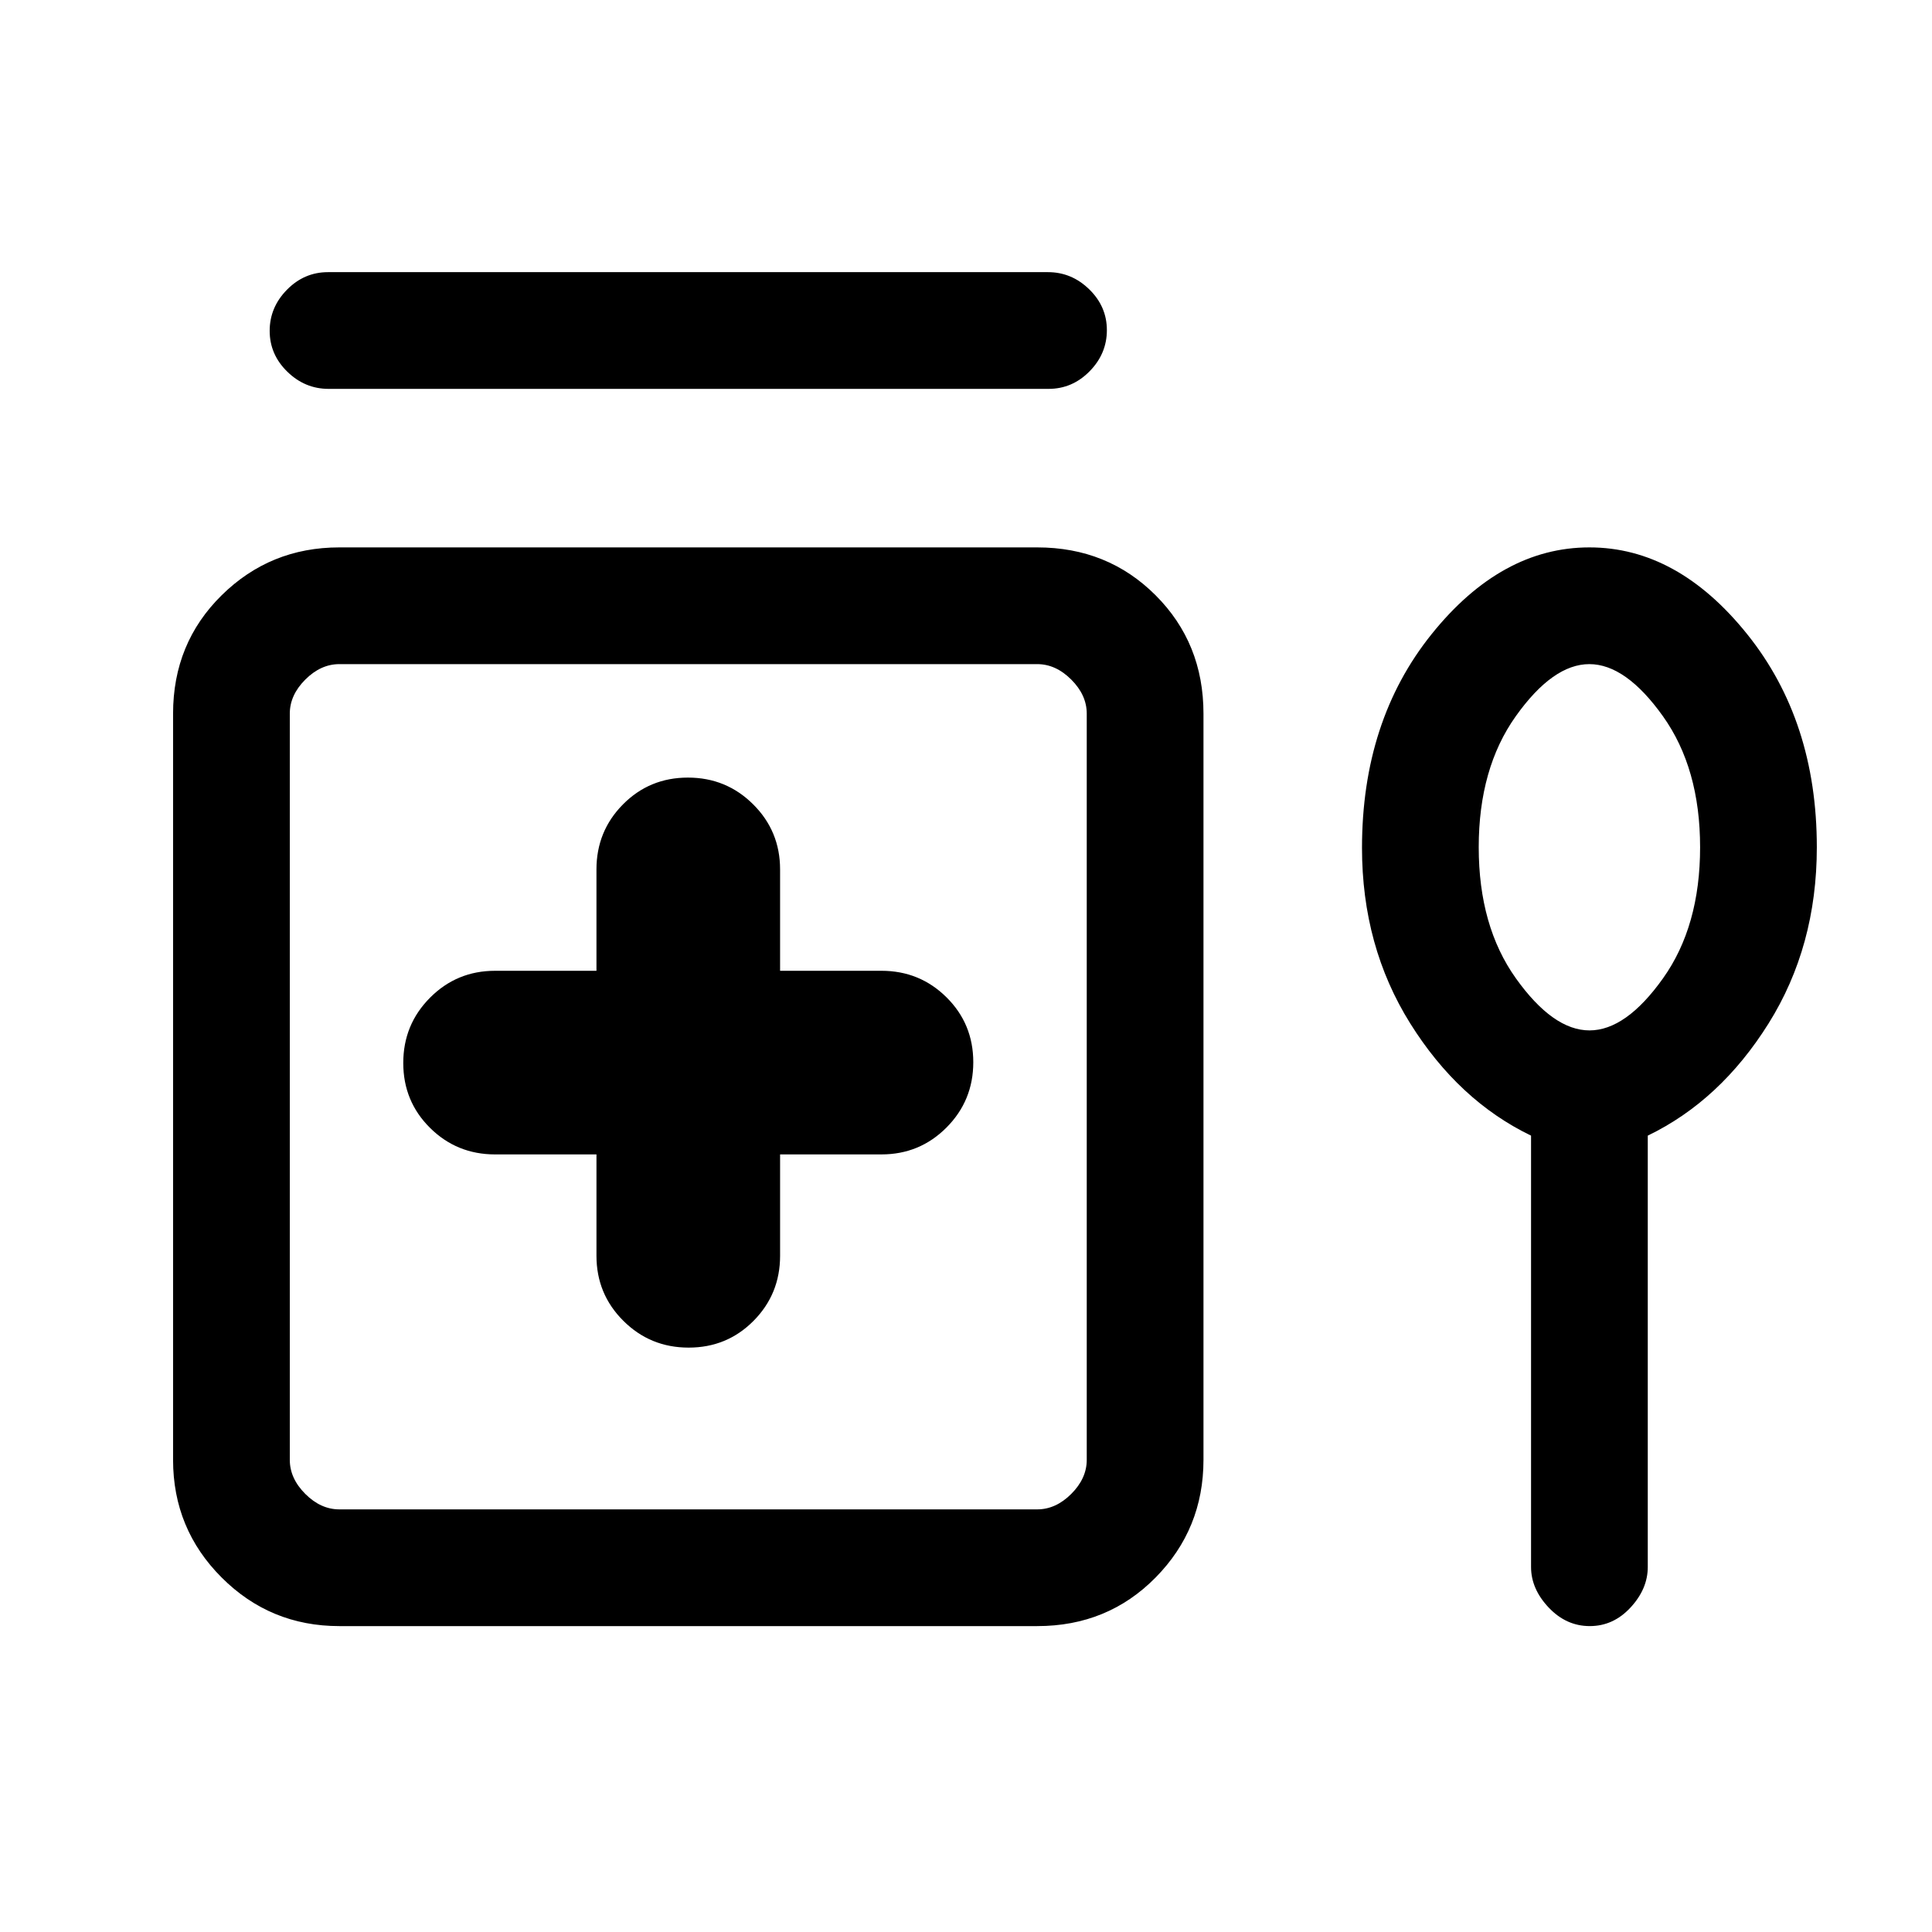 <svg xmlns="http://www.w3.org/2000/svg" height="20" viewBox="0 -960 960 960" width="20"><path d="M162.97-824.77h357.74q11.79 0 20.54 8.55 8.75 8.54 8.75 20.27 0 11.72-8.59 20.45-8.59 8.73-20.38 8.73H163.29q-11.79 0-20.54-8.55-8.75-8.54-8.75-20.27 0-11.72 8.59-20.45 8.59-8.73 20.38-8.73Zm133.41 438.39V-336q0 19.01 13.36 32.31 13.36 13.31 32.44 13.31t32.26-13.31q13.18-13.3 13.18-32.31v-50.38H438q19.01 0 32.31-13.36 13.31-13.36 13.31-32.44t-13.31-32.26q-13.3-13.18-32.31-13.18h-50.38V-528q0-19.01-13.36-32.31-13.36-13.31-32.44-13.31t-32.26 13.31q-13.18 13.3-13.18 32.31v50.38H246q-19.01 0-32.31 13.36-13.31 13.36-13.31 32.44t13.31 32.26q13.3 13.18 32.31 13.18h50.38ZM168.62-152q-34.35 0-58.48-24.14Q86-200.27 86-234.62v-370.76q0-35.05 24.14-58.83Q134.27-688 168.62-688h346.76q35.05 0 58.83 23.79Q598-640.43 598-605.38v370.76q0 34.35-23.79 58.48Q550.43-152 515.38-152H168.62Zm0-58h346.76q9.24 0 16.93-7.69 7.69-7.69 7.69-16.93v-370.76q0-9.24-7.69-16.93-7.69-7.69-16.93-7.69H168.62q-9.24 0-16.93 7.69-7.69 7.69-7.69 16.93v370.76q0 9.24 7.69 16.93 7.69 7.69 16.93 7.69Zm592.15-185.71q-36-17.37-60-55.7-24-38.34-24-87.27 0-63.16 34.61-106.24Q746-688 789.77-688t78.38 43.1q34.62 43.1 34.62 105.9 0 49.25-24 87.59-24 38.33-60 55.7v214.34q0 10.87-8.55 20.12-8.54 9.25-20.27 9.25-11.72 0-20.45-9.25-8.73-9.25-8.73-20.12v-214.34ZM789.81-448q18.11 0 36.54-25.88 18.42-25.88 18.42-65.12 0-39.23-18.47-65.12Q807.84-630 789.73-630t-36.54 25.88q-18.42 25.88-18.42 65.12 0 39.23 18.46 65.12Q771.7-448 789.81-448ZM342-432Zm447.77-107Z"/></svg>